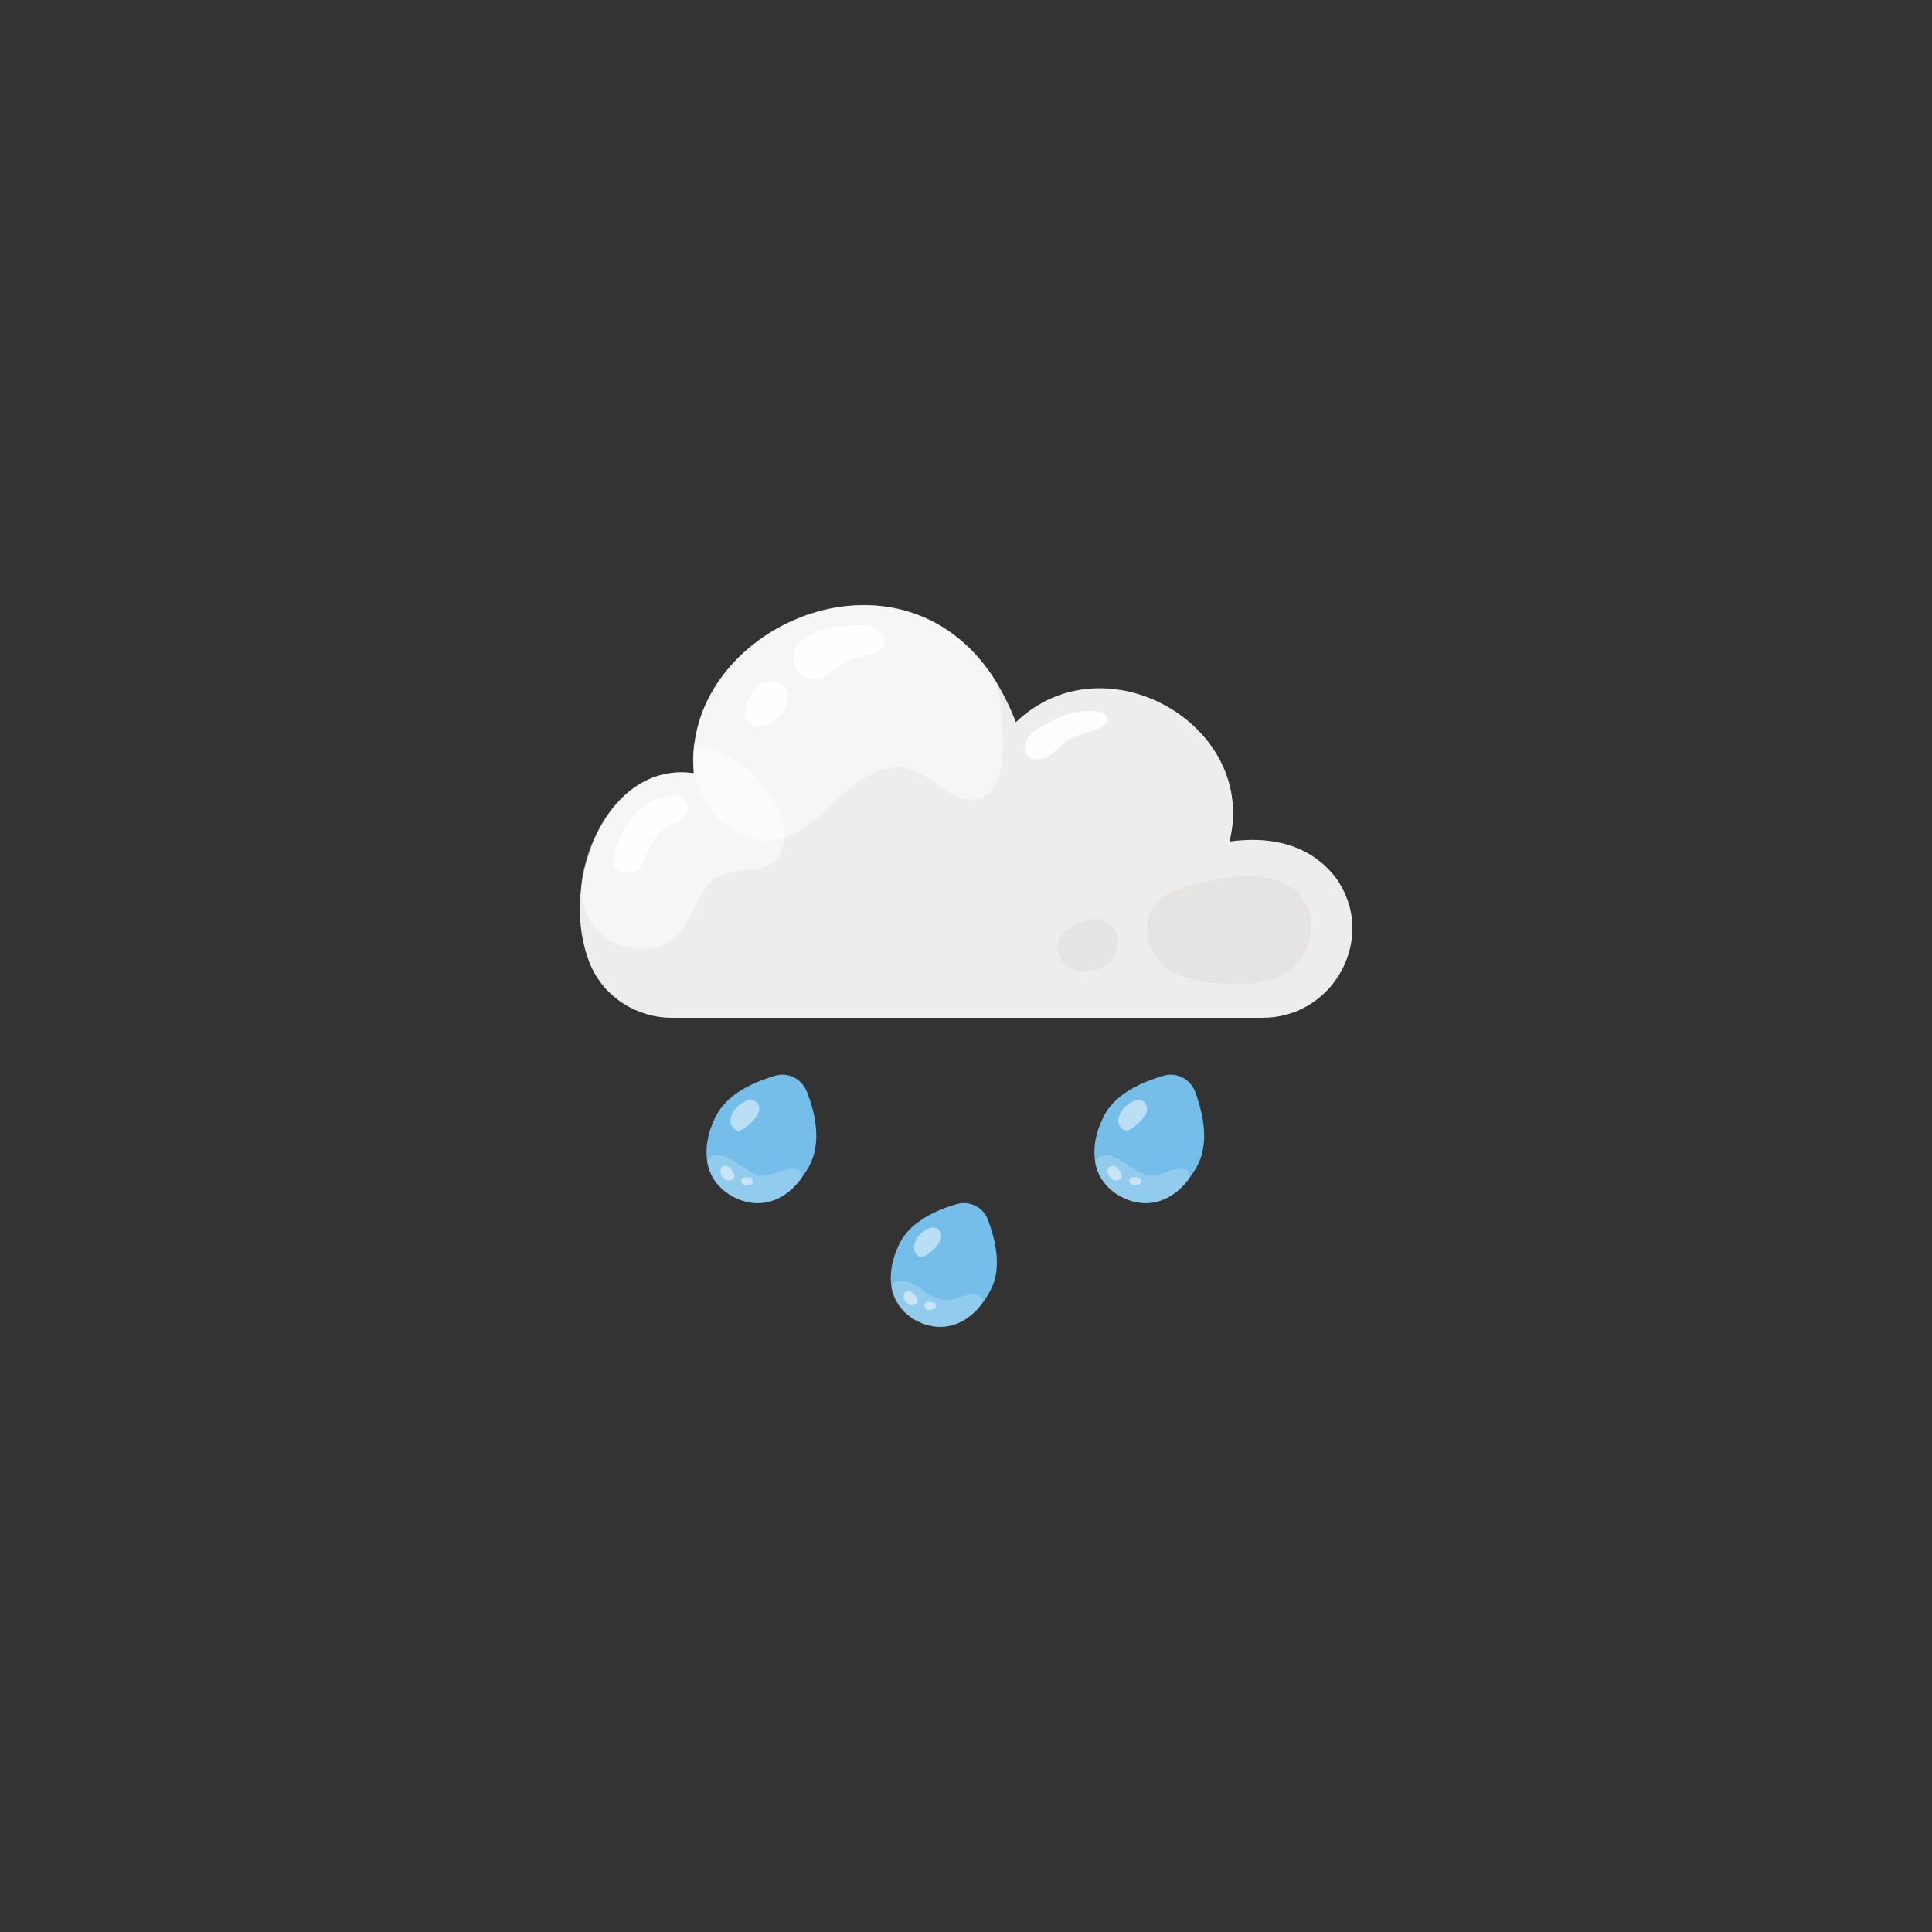 <?xml version="1.0" encoding="utf-8"?>
<!-- Generator: Adobe Illustrator 26.3.1, SVG Export Plug-In . SVG Version: 6.00 Build 0)  -->
<svg version="1.1" id="Vintagio_Design" xmlns="http://www.w3.org/2000/svg" xmlns:xlink="http://www.w3.org/1999/xlink" x="0px"
	 y="0px" viewBox="0 0 500 500" style="enable-background:new 0 0 500 500;" xml:space="preserve">
<rect x="0" y="0" width="500" height="500" fill="#333333" stroke="none"/>
<style type="text/css">
	.st0{fill-rule:evenodd;clip-rule:evenodd;fill:#EDEDED;}
	.st1{opacity:0.5;fill-rule:evenodd;clip-rule:evenodd;fill:#FFFFFF;enable-background:new    ;}
	.st2{opacity:0.9;fill-rule:evenodd;clip-rule:evenodd;fill:#FFFFFF;enable-background:new    ;}
	.st3{opacity:0.2;fill-rule:evenodd;clip-rule:evenodd;fill:#CBBEBB;enable-background:new    ;}
	.st4{fill-rule:evenodd;clip-rule:evenodd;fill:#75BEEA;}
	.st5{opacity:0.2;fill-rule:evenodd;clip-rule:evenodd;fill:#FFFFFF;enable-background:new    ;}
</style>
<g id="c">
	<g>
		<g>
			<path class="st0" d="M350,239.7c0.1,4.7-1.3,9.4-3.9,13.3c-4,6.1-11,10.4-19.3,10.4H173.9c-9.1,0-17.5-5.3-21.1-13.7
				c-1.3-3.1-2.1-6.5-2.5-9.9c-0.2-2.1-0.3-4.3-0.2-6.5c0.8-17.8,12.2-35.6,29.4-33.2c0,0,0,0,0.1,0c-0.2-2.6-0.2-5.1,0.1-7.5
				c4.1-33.3,55.6-53.1,78.3-15.8c1.8,3,3.5,6.4,4.9,10.1c22.9-22,62.8,0.7,55.3,30.9c-5,20.1-5,20.1,0,0
				c13.4-1.9,22.5,2.6,27.6,9.5C348.5,231.1,349.9,235.5,350,239.7L350,239.7z"/>
			<path class="st1" d="M259.4,196c-0.3,4-1.4,8.6-5,10.3c-3.1,1.5-6.9,0.1-9.8-1.8c-2.9-1.9-5.5-4.4-8.9-5.4
				c-6.6-2-13.3,2.4-18.3,7.1c-5,4.7-10.1,10.2-16.9,11.2c-6.1,0.9-12.3-2.4-16.1-7.2c-2.3-3-3.9-6.4-4.9-10.1c0,0,0,0,0.1,0
				c-3.5-37.7,54-63.3,78.4-23.4C259.3,183,259.8,189.5,259.4,196z"/>
			<path class="st1" d="M200.5,222.8c-3.6,3.3-9.6,1.6-14,3.7c-5.8,2.8-6.6,10.9-11.2,15.5c-4.8,4.8-13.2,4.6-18.7,0.5l-0.1-0.1
				c-4.9-3.7-6.9-10-5.7-16c3-15.2,13.7-28.5,28.6-26.3c0,0,0,0,0.1,0c-0.2-2.6-0.2-5.1,0.1-7.5c8.9,1.6,17.1,7.4,21.1,15.6
				c1.1,2.2,1.9,4.6,2.1,7.1C203.1,218,202.5,220.9,200.5,222.8L200.5,222.8z"/>
			<path class="st2" d="M228.7,164.8c-1-1.8-2.9-3-5-3c-5.2-0.1-10.4,0.4-14.9,2.9c-1.4,0.8-2.7,1.8-3.2,3.3
				c-0.2,0.7-0.2,1.4-0.2,2.1c0.1,1.5,0.4,3.1,1.4,4.2c1,1.1,2.5,1.5,3.9,1.5c1.4-0.1,2.8-0.7,4-1.5c0.9-0.6,1.7-1.4,2.5-2
				c1.6-1.2,3.5-1.9,5.4-2.3c1.5-0.3,3.2-0.4,4.5-1.2C228.6,168,229.5,166.1,228.7,164.8C228.7,164.8,228.7,164.8,228.7,164.8z"/>
			<path class="st2" d="M199.2,176.4c-0.9,0-1.8,0.2-2.5,0.8c-1.4,1.2-2.6,2.7-3.3,4.5c-0.4,1-0.7,2.2-0.6,3.3
				c0.2,1.1,0.8,2.2,1.8,2.7c0.8,0.4,1.7,0.4,2.5,0.2c2.8-0.5,5.4-2.6,6.4-5.3c0.4-1.1,0.6-2.3,0.3-3.4v0c-0.4-1.6-1.8-2.7-3.5-2.7
				C200.3,176.5,199.2,176.4,199.2,176.4z"/>
			<path class="st2" d="M173.8,205.9c-4.2,0.6-8,2.8-10.6,6.1c-2.2,2.9-3.8,6.4-4.3,10c-0.2,1.1-0.2,2.4,0.7,3.1
				c0.5,0.4,1.2,0.5,1.8,0.6c1.1,0.1,2.2,0.1,3.1-0.3c1.6-0.8,2.2-2.6,2.8-4.2c1.3-3.3,3.4-6.8,6.8-7.9c0.2-0.1,0.4-0.1,0.6-0.2
				c1.2-0.3,2.3-1.1,2.8-2.3C179.1,207.9,176.3,205.4,173.8,205.9L173.8,205.9L173.8,205.9z"/>
			<path class="st2" d="M267.9,189c-0.9,0.7-1.7,1.5-2.2,2.5c-0.5,0.9-0.6,2-0.3,3c0.8,2.4,3.6,2.4,5.5,1.4c1.6-0.8,2.8-2.2,4.2-3.4
				c2.3-1.8,5.1-2.7,7.9-3.5c0.9-0.2,1.8-0.5,2.6-1.1c0.7-0.6,1.2-1.6,0.8-2.5c-0.4-0.9-1.5-1.2-2.5-1.3c-3.2-0.3-6.5,0.1-9.4,1.4
				l-1.4,0.6C271.2,187,269.5,187.9,267.9,189L267.9,189z"/>
			<path class="st3" d="M319.9,226.9c2.2-0.2,4.4-0.2,6.5,0.1c3.8,0.4,7.5,1.8,10,4.7c6.6,7.7,1.5,19.2-7.4,21.9
				c-3.7,1.1-7.7,1.2-11.6,1c-5.2-0.2-10.5-0.9-14.9-3.7c-5.9-3.8-7.9-12.8-2.4-17.9c2.1-2,4.9-3,7.7-3.8
				C311.6,228.1,315.8,227.3,319.9,226.9L319.9,226.9z"/>
			<path class="st3" d="M279,239c-2,1-3.9,2.4-4.8,3.8c-0.9,1.3-0.6,2.8-0.1,4.1c0.4,1,0.8,2,1.6,2.7c2.3,2.2,7.6,2.1,10.1,0.5
				c2.2-1.3,3.9-4.6,3.5-7.2c-0.3-1.7-1.8-3.6-3.2-4.5C284.2,237.3,281.5,237.8,279,239L279,239z"/>
		</g>
		<path class="st4" d="M209.7,301.2c-0.4,0.9-0.9,1.7-1.4,2.4c-4.9,7.8-12.1,9.4-18.2,6.3c-4-2-6.8-5.5-7.2-10.2
			c-0.3-3.1,0.3-6.7,2.3-10.7c3-6.1,10.3-9.1,15.4-10.6c3.4-1,6.9,0.8,8.2,4.1C210.8,287.5,212.7,295.1,209.7,301.2L209.7,301.2z"/>
		<path class="st5" d="M206,302.6c1.4,0.2,1.9,1.9,1,2.9c-4.8,6.1-11.3,7.2-16.9,4.4c-3.6-1.8-6.1-4.8-7-8.6
			c-0.2-0.9,0.4-1.9,1.3-2.1c4.2-1.1,7.4,3.3,11.3,4.7C199.6,305.2,202.3,302,206,302.6C205.9,302.6,206,302.6,206,302.6z"/>
		<path class="st1" d="M194.2,284.7c-0.5,0-1,0.1-1.5,0.4c-1.6,0.8-3.2,2.4-3.6,4.2c-0.5,1.9,1.2,4.2,3.2,2.9
			c1.6-1.1,4.2-3.2,4.2-5.4C196.4,285.3,195.4,284.7,194.2,284.7L194.2,284.7z"/>
		<path class="st1" d="M189.8,303.6c-0.2-0.5-0.6-1-1-1.4c-0.1-0.1-0.2-0.1-0.2-0.2c-0.6-0.4-1.3-0.5-1.8,0.1
			c-0.5,0.6-0.4,1.4-0.1,2.1c0.3,0.4,0.6,0.8,1.1,1.1c0.1,0.1,0.2,0.2,0.4,0.2c0.2,0.1,0.4,0.1,0.5,0c0.5,0,1.1-0.2,1.3-0.6
			c0.2-0.4,0.1-0.8-0.1-1.2C189.8,303.7,189.8,303.6,189.8,303.6L189.8,303.6z"/>
		<path class="st1" d="M192.5,304.7c0.4-0.1,0.9,0,1.3,0c0.3,0,0.5,0.1,0.7,0.2c0.2,0.2,0.3,0.5,0.3,0.9c0,0.4-0.2,0.7-0.6,0.8
			c-0.6,0.2-1.5,0.4-2-0.1C191.7,306,191.7,304.9,192.5,304.7L192.5,304.7z"/>
		<path class="st4" d="M310.1,301.2c-0.4,0.9-0.9,1.7-1.4,2.4c-4.9,7.8-12.1,9.4-18.2,6.3c-4-2-6.8-5.5-7.2-10.2
			c-0.3-3.1,0.3-6.7,2.3-10.7c3-6.1,10.3-9.1,15.5-10.6c3.4-1,6.9,0.8,8.2,4.1C311.1,287.5,313.1,295.1,310.1,301.2L310.1,301.2z"/>
		<path class="st5" d="M306.4,302.6c1.4,0.2,1.9,1.9,1,2.9c-4.8,6.1-11.3,7.2-16.9,4.4c-3.6-1.8-6.1-4.8-7-8.6
			c-0.2-0.9,0.4-1.9,1.3-2.1c4.2-1.1,7.4,3.3,11.3,4.7C299.9,305.2,302.7,302,306.4,302.6L306.4,302.6L306.4,302.6z"/>
		<path class="st1" d="M294.6,284.7c-0.5,0-1,0.1-1.5,0.4c-1.6,0.8-3.2,2.4-3.6,4.2c-0.5,1.9,1.2,4.2,3.2,2.9
			c1.6-1.1,4.2-3.2,4.2-5.4C296.8,285.3,295.7,284.7,294.6,284.7L294.6,284.7z"/>
		<path class="st1" d="M290.1,303.6c-0.2-0.5-0.6-1-1-1.4c-0.1-0.1-0.2-0.1-0.2-0.2c-0.6-0.4-1.3-0.5-1.9,0.1
			c-0.5,0.6-0.4,1.4-0.1,2.1c0.3,0.4,0.6,0.8,1.1,1.1c0.1,0.1,0.2,0.2,0.4,0.2c0.2,0.1,0.4,0.1,0.5,0c0.5,0,1.1-0.2,1.3-0.6
			c0.2-0.4,0.1-0.8-0.1-1.2C290.2,303.7,290.1,303.6,290.1,303.6L290.1,303.6z"/>
		<path class="st1" d="M292.9,304.7c0.4-0.1,0.9,0,1.4,0c0.3,0,0.5,0.1,0.7,0.2c0.2,0.2,0.3,0.5,0.3,0.9c0,0.4-0.2,0.7-0.6,0.8
			c-0.6,0.2-1.5,0.4-2-0.1C292.1,306,292.1,304.9,292.9,304.7L292.9,304.7z"/>
		<path class="st4" d="M256.5,333.6c-0.4,0.8-0.9,1.6-1.3,2.3c-4.8,7.5-11.7,9-17.6,6.1c-3.9-1.9-6.5-5.4-7-9.8
			c-0.3-3,0.3-6.5,2.2-10.4c2.9-5.8,9.9-8.8,14.9-10.2c3.2-0.9,6.7,0.8,7.9,3.9C257.5,320.4,259.4,327.8,256.5,333.6L256.5,333.6z"
			/>
		<path class="st5" d="M252.8,335c1.3,0.2,1.8,1.8,1,2.8c-4.7,5.9-10.9,6.9-16.3,4.2c-3.5-1.7-5.9-4.6-6.8-8.3
			c-0.2-0.9,0.3-1.8,1.2-2.1c4.1-1,7.1,3.2,10.9,4.5C246.6,337.5,249.3,334.4,252.8,335L252.8,335L252.8,335z"/>
		<path class="st1" d="M241.5,317.7c-0.5,0-1,0.1-1.4,0.3c-1.6,0.8-3.1,2.3-3.5,4.1c-0.4,1.9,1.1,4.1,3,2.8c1.6-1.1,4.1-3.1,4-5.2
			C243.6,318.3,242.6,317.7,241.5,317.7L241.5,317.7z"/>
		<path class="st1" d="M237.2,335.9c-0.2-0.5-0.6-1-1-1.3c-0.1,0-0.1-0.1-0.2-0.2c-0.6-0.4-1.3-0.5-1.8,0.1s-0.4,1.4-0.1,2
			c0.2,0.4,0.6,0.8,1,1c0.1,0.1,0.2,0.1,0.4,0.2c0.2,0.1,0.3,0.1,0.5,0.1c0.5,0,1-0.2,1.3-0.6c0.2-0.3,0.1-0.8-0.1-1.1
			C237.2,336,237.2,336,237.2,335.9L237.2,335.9z"/>
		<path class="st1" d="M239.9,337c0.4-0.1,0.9,0,1.3,0c0.2,0,0.5,0.1,0.7,0.2c0.2,0.2,0.3,0.5,0.3,0.8c0,0.4-0.2,0.7-0.6,0.8
			c-0.6,0.2-1.4,0.4-2-0.1C239.1,338.3,239.1,337.2,239.9,337L239.9,337z"/>
	</g>
</g>
</svg>
